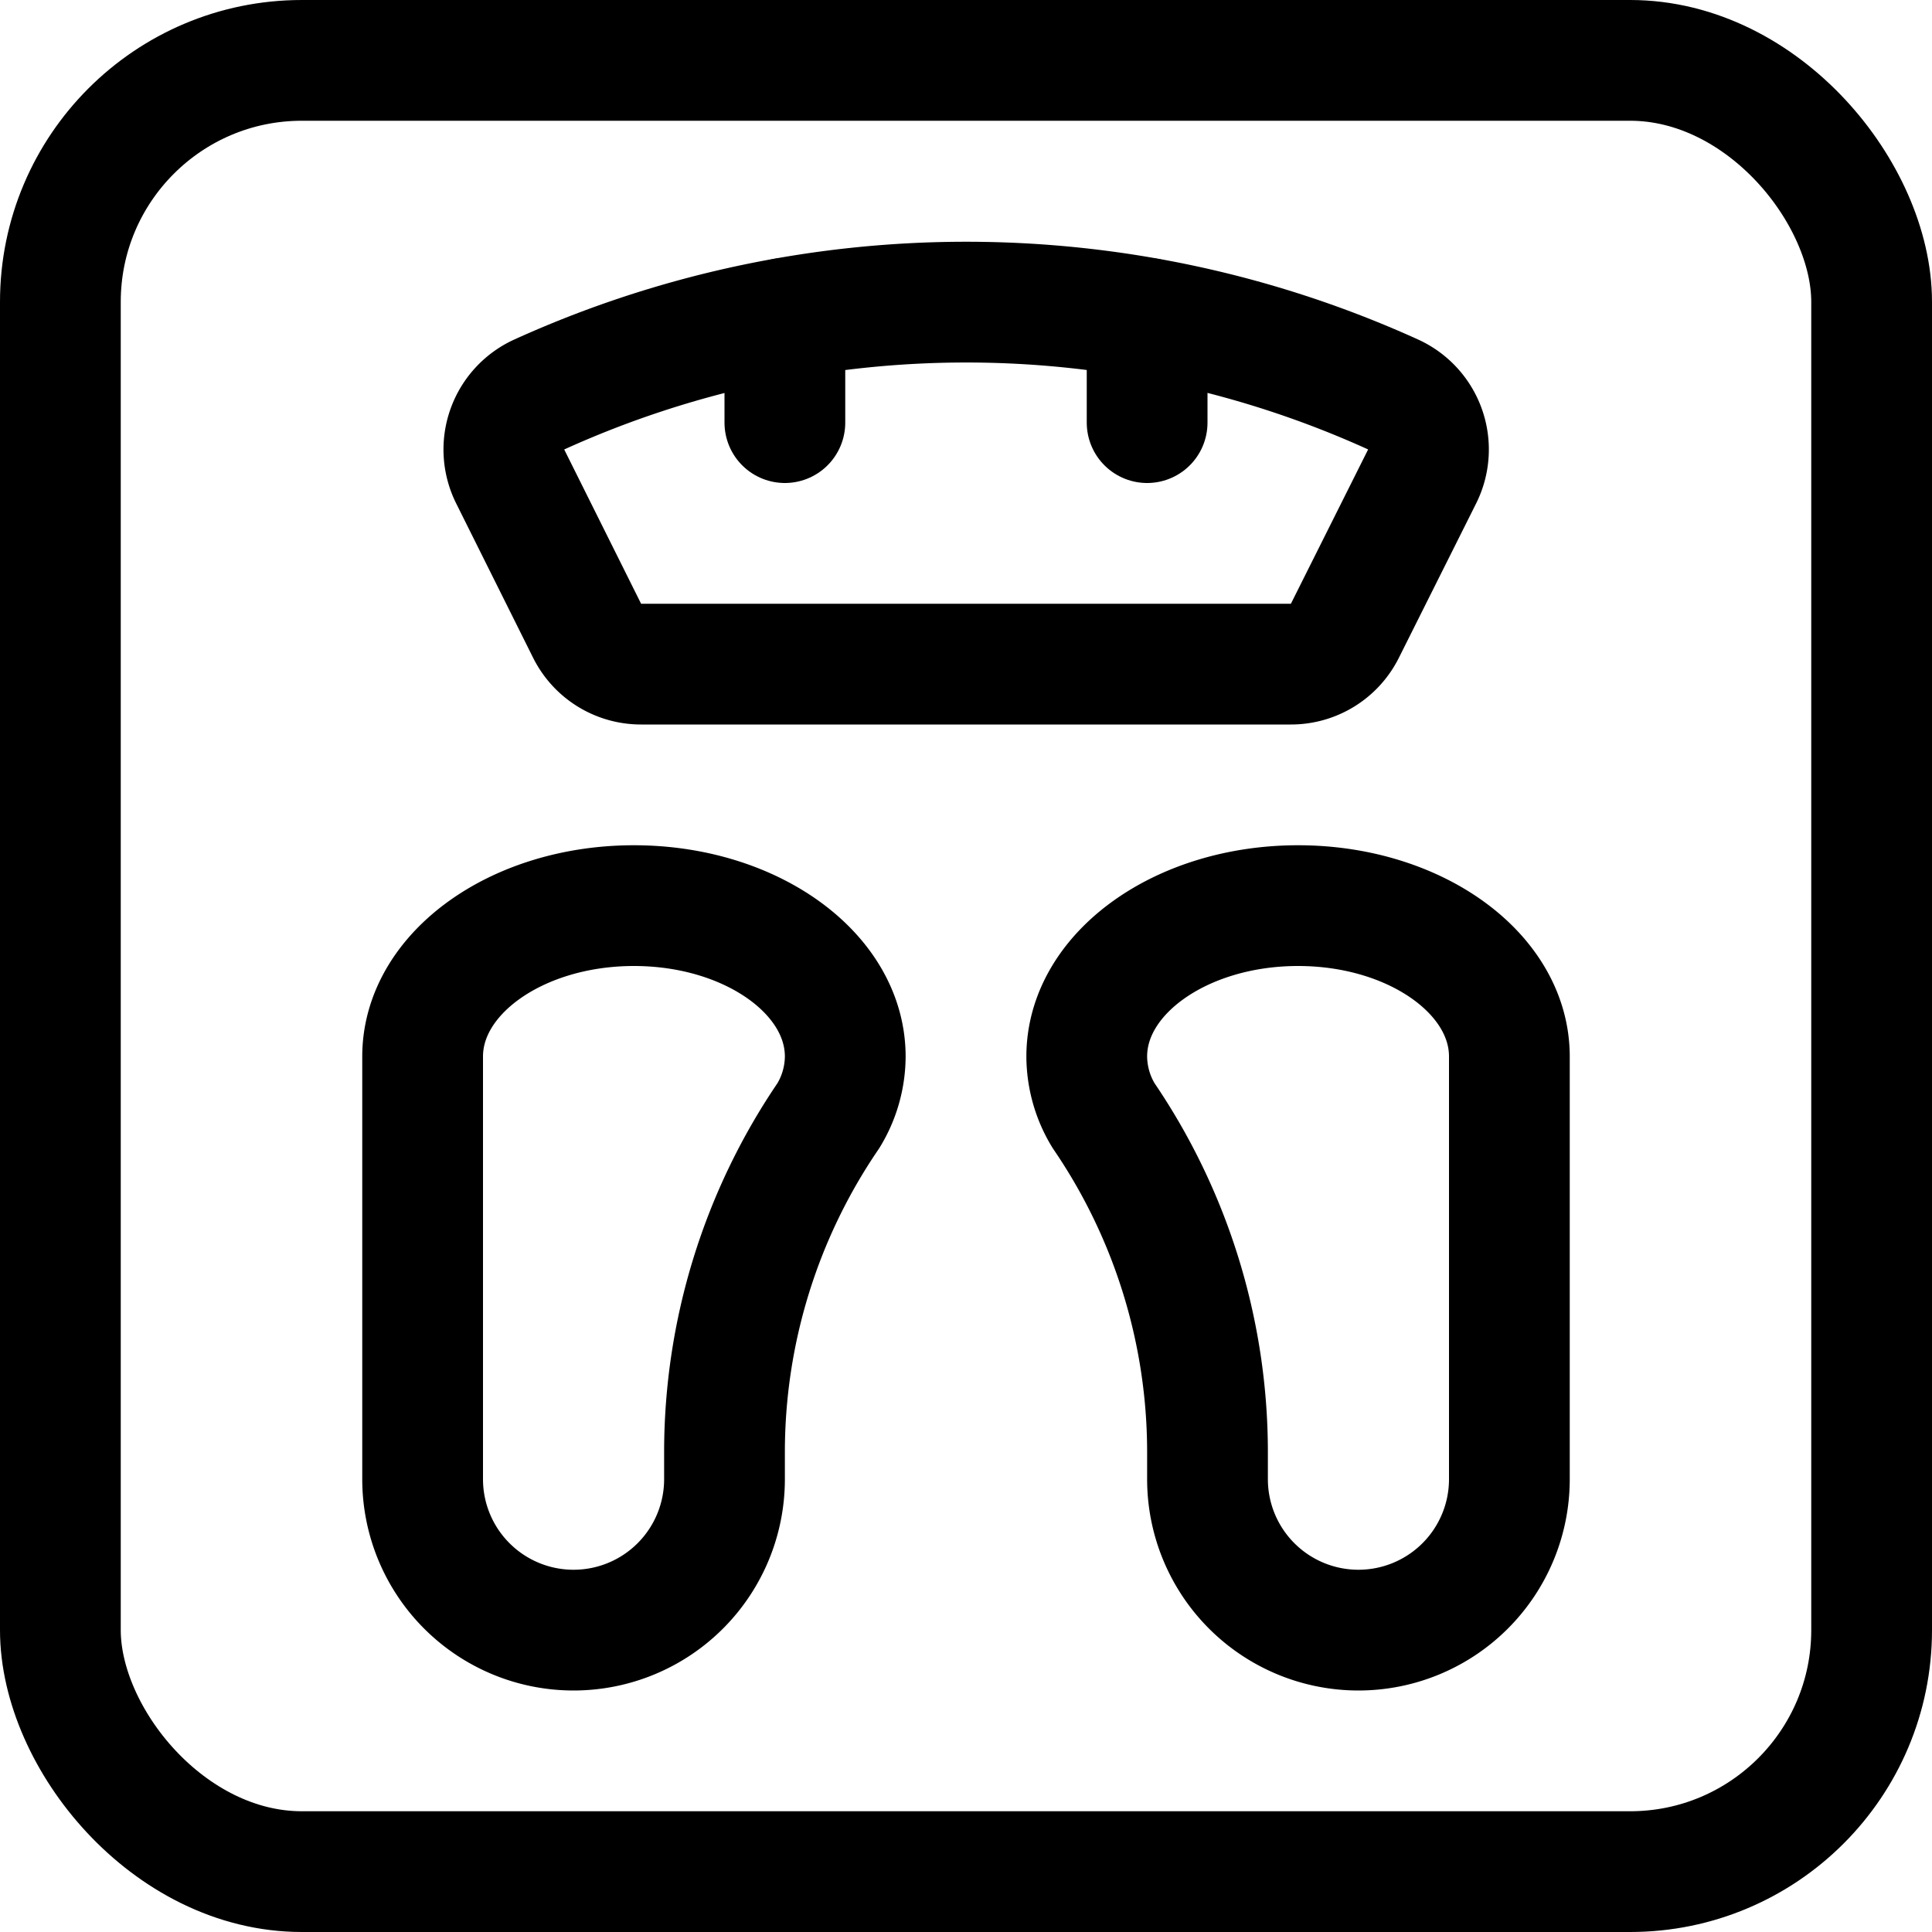 <svg id="Regular" xmlns="http://www.w3.org/2000/svg" viewBox="0 0 24 24"><defs><style>.cls-1{fill:none;stroke:currentColor;stroke-linecap:round;stroke-linejoin:round;stroke-width:1.5px;}</style></defs><title>diet-scale</title><rect class="cls-1" x="0.75" y="0.75" width="22.5" height="22.5" rx="3" ry="3"/><path class="cls-1" d="M7.293,7.835a.748.748,0,0,0,.671.415h8.072a.748.748,0,0,0,.671-.415l.96-1.918A.751.751,0,0,0,17.305,4.9,12.831,12.831,0,0,0,6.7,4.9a.751.751,0,0,0-.362,1.019Z"/><path class="cls-1" d="M10.5,13.125c0-1.036-1.175-1.875-2.625-1.875s-2.625.839-2.625,1.875v5.25a1.875,1.875,0,0,0,3.75,0v-.336a7.416,7.416,0,0,1,1.29-4.179h0A1.423,1.423,0,0,0,10.5,13.125Z"/><path class="cls-1" d="M13.5,13.125c0-1.036,1.175-1.875,2.625-1.875s2.625.839,2.625,1.875v5.25a1.875,1.875,0,0,1-3.75,0v-.336a7.416,7.416,0,0,0-1.29-4.179h0A1.423,1.423,0,0,1,13.5,13.125Z"/><line class="cls-1" x1="9.75" y1="3.954" x2="9.75" y2="5.25"/><line class="cls-1" x1="14.25" y1="3.954" x2="14.25" y2="5.25"/></svg>